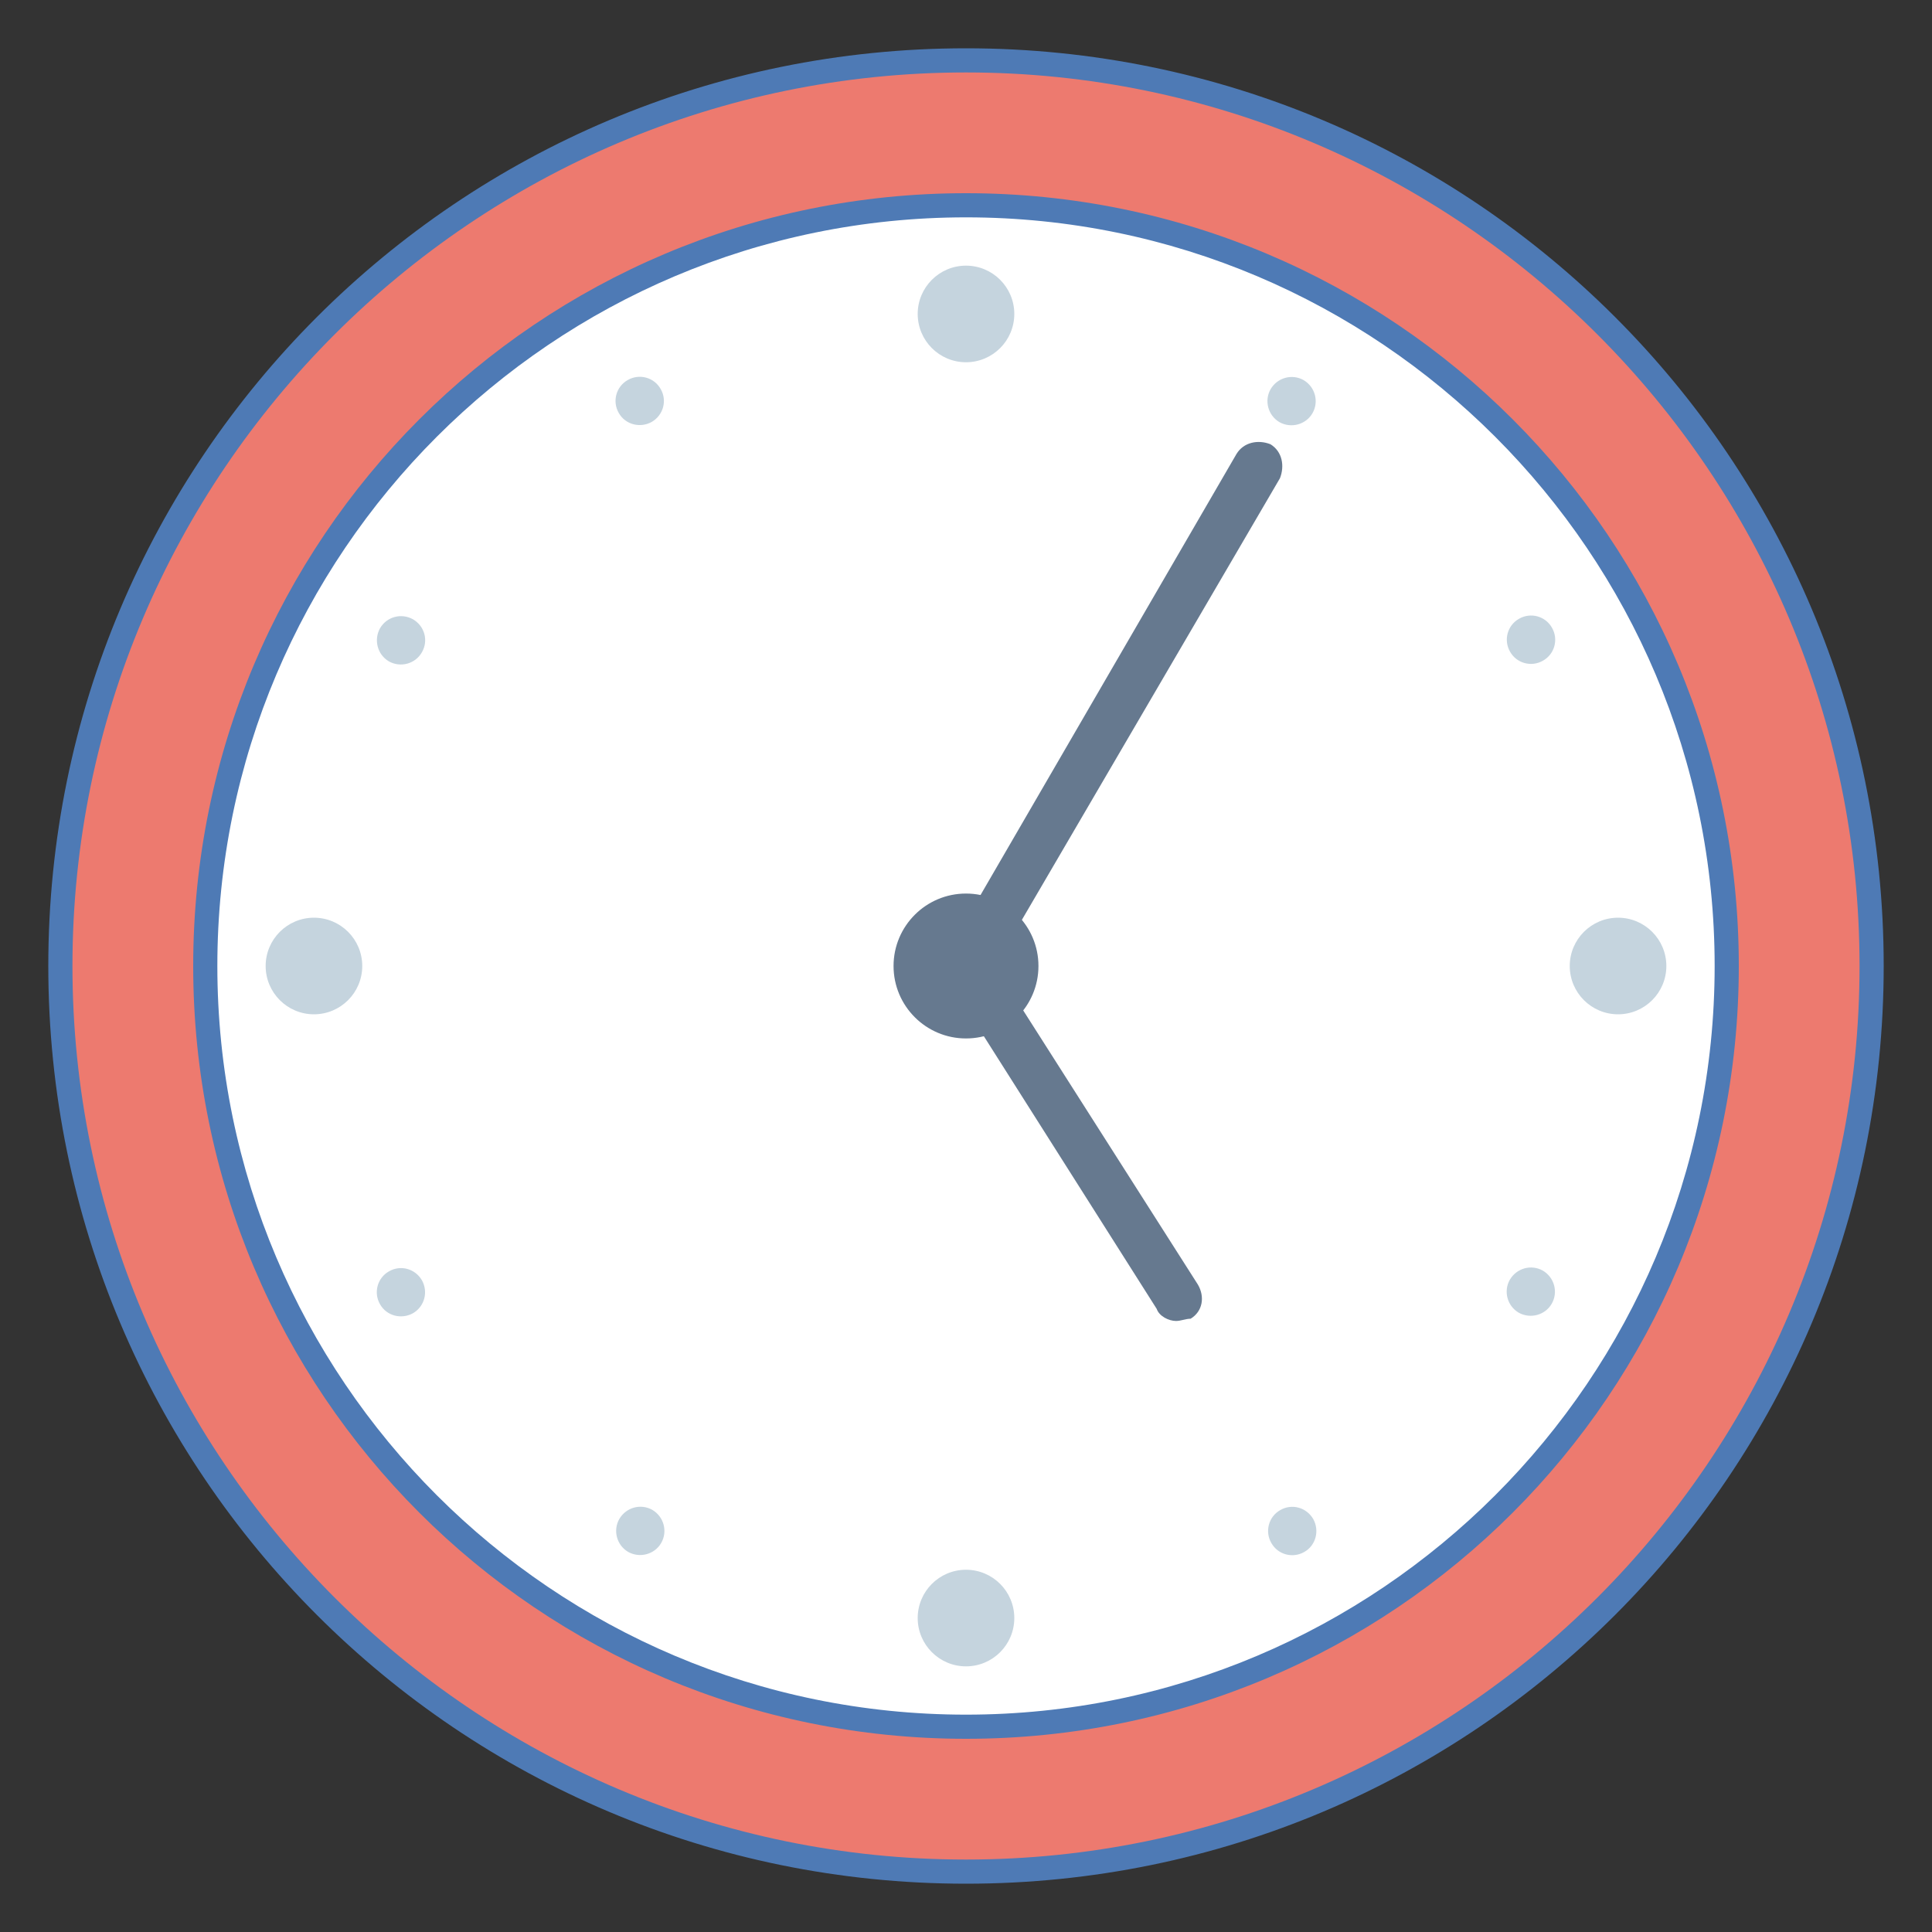 <?xml version="1.0" encoding="UTF-8"?>
<svg xmlns="http://www.w3.org/2000/svg" xmlns:xlink="http://www.w3.org/1999/xlink" viewBox="0 0 30 30" width="30px" height="30px">
<rect x="0" y="0" width="30" height="30" fill="#333333" stroke="none"/>
<g id="surface17678957">
<path style=" stroke:none;fill-rule:nonzero;fill:rgb(92.941%,47.843%,43.529%);fill-opacity:1;" d="M 15 29.062 C 7.238 29.062 0.938 22.762 0.938 15 C 0.938 7.238 7.238 0.938 15 0.938 C 22.762 0.938 29.062 7.238 29.062 15 C 29.062 22.762 22.762 29.062 15 29.062 Z M 15 29.062 "/>
<path style=" stroke:none;fill-rule:nonzero;fill:rgb(30.588%,47.843%,70.98%);fill-opacity:1;" d="M 15 1.125 C 22.648 1.125 28.875 7.352 28.875 15 C 28.875 22.648 22.648 28.875 15 28.875 C 7.352 28.875 1.125 22.648 1.125 15 C 1.125 7.352 7.352 1.125 15 1.125 M 15 0.75 C 7.125 0.75 0.75 7.125 0.75 15 C 0.75 22.875 7.125 29.25 15 29.25 C 22.875 29.25 29.25 22.875 29.25 15 C 29.25 7.125 22.875 0.75 15 0.75 Z M 15 0.75 "/>
<path style=" stroke:none;fill-rule:nonzero;fill:rgb(100%,100%,100%);fill-opacity:1;" d="M 15 26.812 C 8.477 26.812 3.188 21.523 3.188 15 C 3.188 8.477 8.477 3.188 15 3.188 C 21.523 3.188 26.812 8.477 26.812 15 C 26.812 21.523 21.523 26.812 15 26.812 Z M 15 26.812 "/>
<path style=" stroke:none;fill-rule:nonzero;fill:rgb(30.588%,47.843%,70.98%);fill-opacity:1;" d="M 15 3.375 C 21.414 3.375 26.625 8.586 26.625 15 C 26.625 21.414 21.414 26.625 15 26.625 C 8.586 26.625 3.375 21.414 3.375 15 C 3.375 8.586 8.586 3.375 15 3.375 M 15 3 C 8.363 3 3 8.363 3 15 C 3 21.637 8.363 27 15 27 C 21.637 27 27 21.637 27 15 C 27 8.363 21.637 3 15 3 Z M 15 3 "/>
<path style=" stroke:none;fill-rule:nonzero;fill:rgb(40%,47.451%,56.078%);fill-opacity:1;" d="M 18.262 20.512 C 18.148 20.512 18 20.438 17.961 20.324 L 14.586 15 L 19.199 7.051 C 19.312 6.863 19.539 6.824 19.727 6.898 C 19.914 7.012 19.949 7.238 19.875 7.426 L 15.449 15 L 18.602 19.949 C 18.711 20.137 18.676 20.363 18.488 20.477 C 18.414 20.477 18.336 20.512 18.262 20.512 Z M 18.262 20.512 "/>
<path style=" stroke:none;fill-rule:nonzero;fill:rgb(40%,47.451%,56.078%);fill-opacity:1;" d="M 15 13.875 C 14.379 13.875 13.875 14.379 13.875 15 C 13.875 15.621 14.379 16.125 15 16.125 C 15.621 16.125 16.125 15.621 16.125 15 C 16.125 14.379 15.621 13.875 15 13.875 Z M 15 13.875 "/>
<path style=" stroke:none;fill-rule:nonzero;fill:rgb(77.255%,83.137%,87.059%);fill-opacity:1;" d="M 15 4.125 C 14.586 4.125 14.25 4.461 14.25 4.875 C 14.25 5.289 14.586 5.625 15 5.625 C 15.414 5.625 15.75 5.289 15.75 4.875 C 15.75 4.461 15.414 4.125 15 4.125 Z M 15 4.125 "/>
<path style=" stroke:none;fill-rule:nonzero;fill:rgb(77.255%,83.137%,87.059%);fill-opacity:1;" d="M 9.746 5.902 C 9.566 6.004 9.504 6.234 9.609 6.414 C 9.711 6.594 9.941 6.652 10.121 6.551 C 10.301 6.445 10.363 6.219 10.258 6.039 C 10.156 5.859 9.926 5.797 9.746 5.902 Z M 9.746 5.902 "/>
<path style=" stroke:none;fill-rule:nonzero;fill:rgb(77.255%,83.137%,87.059%);fill-opacity:1;" d="M 15 24.375 C 14.586 24.375 14.25 24.711 14.25 25.125 C 14.25 25.539 14.586 25.875 15 25.875 C 15.414 25.875 15.75 25.539 15.75 25.125 C 15.75 24.711 15.414 24.375 15 24.375 Z M 15 24.375 "/>
<path style=" stroke:none;fill-rule:nonzero;fill:rgb(77.255%,83.137%,87.059%);fill-opacity:1;" d="M 19.879 23.449 C 19.699 23.551 19.637 23.781 19.742 23.961 C 19.844 24.141 20.074 24.203 20.254 24.098 C 20.434 23.996 20.492 23.766 20.391 23.586 C 20.285 23.406 20.059 23.344 19.879 23.449 Z M 19.879 23.449 "/>
<path style=" stroke:none;fill-rule:nonzero;fill:rgb(77.255%,83.137%,87.059%);fill-opacity:1;" d="M 19.73 6.043 C 19.629 6.219 19.688 6.449 19.867 6.555 C 20.047 6.656 20.277 6.594 20.379 6.418 C 20.484 6.238 20.422 6.008 20.242 5.902 C 20.062 5.801 19.836 5.863 19.73 6.043 Z M 19.73 6.043 "/>
<path style=" stroke:none;fill-rule:nonzero;fill:rgb(77.255%,83.137%,87.059%);fill-opacity:1;" d="M 9.617 23.586 C 9.516 23.762 9.574 23.992 9.754 24.098 C 9.934 24.199 10.164 24.137 10.266 23.961 C 10.371 23.781 10.309 23.551 10.129 23.445 C 9.949 23.344 9.723 23.406 9.617 23.586 Z M 9.617 23.586 "/>
<path style=" stroke:none;fill-rule:nonzero;fill:rgb(77.255%,83.137%,87.059%);fill-opacity:1;" d="M 6.039 19.742 C 5.859 19.844 5.797 20.074 5.902 20.254 C 6.004 20.434 6.234 20.492 6.414 20.391 C 6.594 20.285 6.652 20.059 6.551 19.879 C 6.445 19.699 6.219 19.637 6.039 19.742 Z M 6.039 19.742 "/>
<path style=" stroke:none;fill-rule:nonzero;fill:rgb(77.255%,83.137%,87.059%);fill-opacity:1;" d="M 23.586 9.609 C 23.406 9.711 23.344 9.941 23.449 10.121 C 23.551 10.301 23.781 10.363 23.961 10.258 C 24.141 10.156 24.203 9.926 24.098 9.746 C 23.996 9.566 23.766 9.504 23.586 9.609 Z M 23.586 9.609 "/>
<path style=" stroke:none;fill-rule:nonzero;fill:rgb(77.255%,83.137%,87.059%);fill-opacity:1;" d="M 5.902 9.754 C 5.801 9.934 5.859 10.164 6.039 10.27 C 6.219 10.371 6.449 10.309 6.551 10.129 C 6.656 9.949 6.594 9.723 6.414 9.617 C 6.234 9.516 6.008 9.574 5.902 9.754 Z M 5.902 9.754 "/>
<path style=" stroke:none;fill-rule:nonzero;fill:rgb(77.255%,83.137%,87.059%);fill-opacity:1;" d="M 23.445 19.871 C 23.344 20.047 23.402 20.277 23.582 20.383 C 23.762 20.484 23.992 20.422 24.094 20.246 C 24.199 20.066 24.137 19.836 23.957 19.73 C 23.777 19.629 23.551 19.691 23.445 19.871 Z M 23.445 19.871 "/>
<path style=" stroke:none;fill-rule:nonzero;fill:rgb(77.255%,83.137%,87.059%);fill-opacity:1;" d="M 25.125 14.25 C 24.711 14.25 24.375 14.586 24.375 15 C 24.375 15.414 24.711 15.75 25.125 15.75 C 25.539 15.75 25.875 15.414 25.875 15 C 25.875 14.586 25.539 14.25 25.125 14.25 Z M 25.125 14.25 "/>
<path style=" stroke:none;fill-rule:nonzero;fill:rgb(77.255%,83.137%,87.059%);fill-opacity:1;" d="M 4.875 14.25 C 4.461 14.25 4.125 14.586 4.125 15 C 4.125 15.414 4.461 15.75 4.875 15.75 C 5.289 15.75 5.625 15.414 5.625 15 C 5.625 14.586 5.289 14.25 4.875 14.25 Z M 4.875 14.25 "/>
</g>
</svg>
